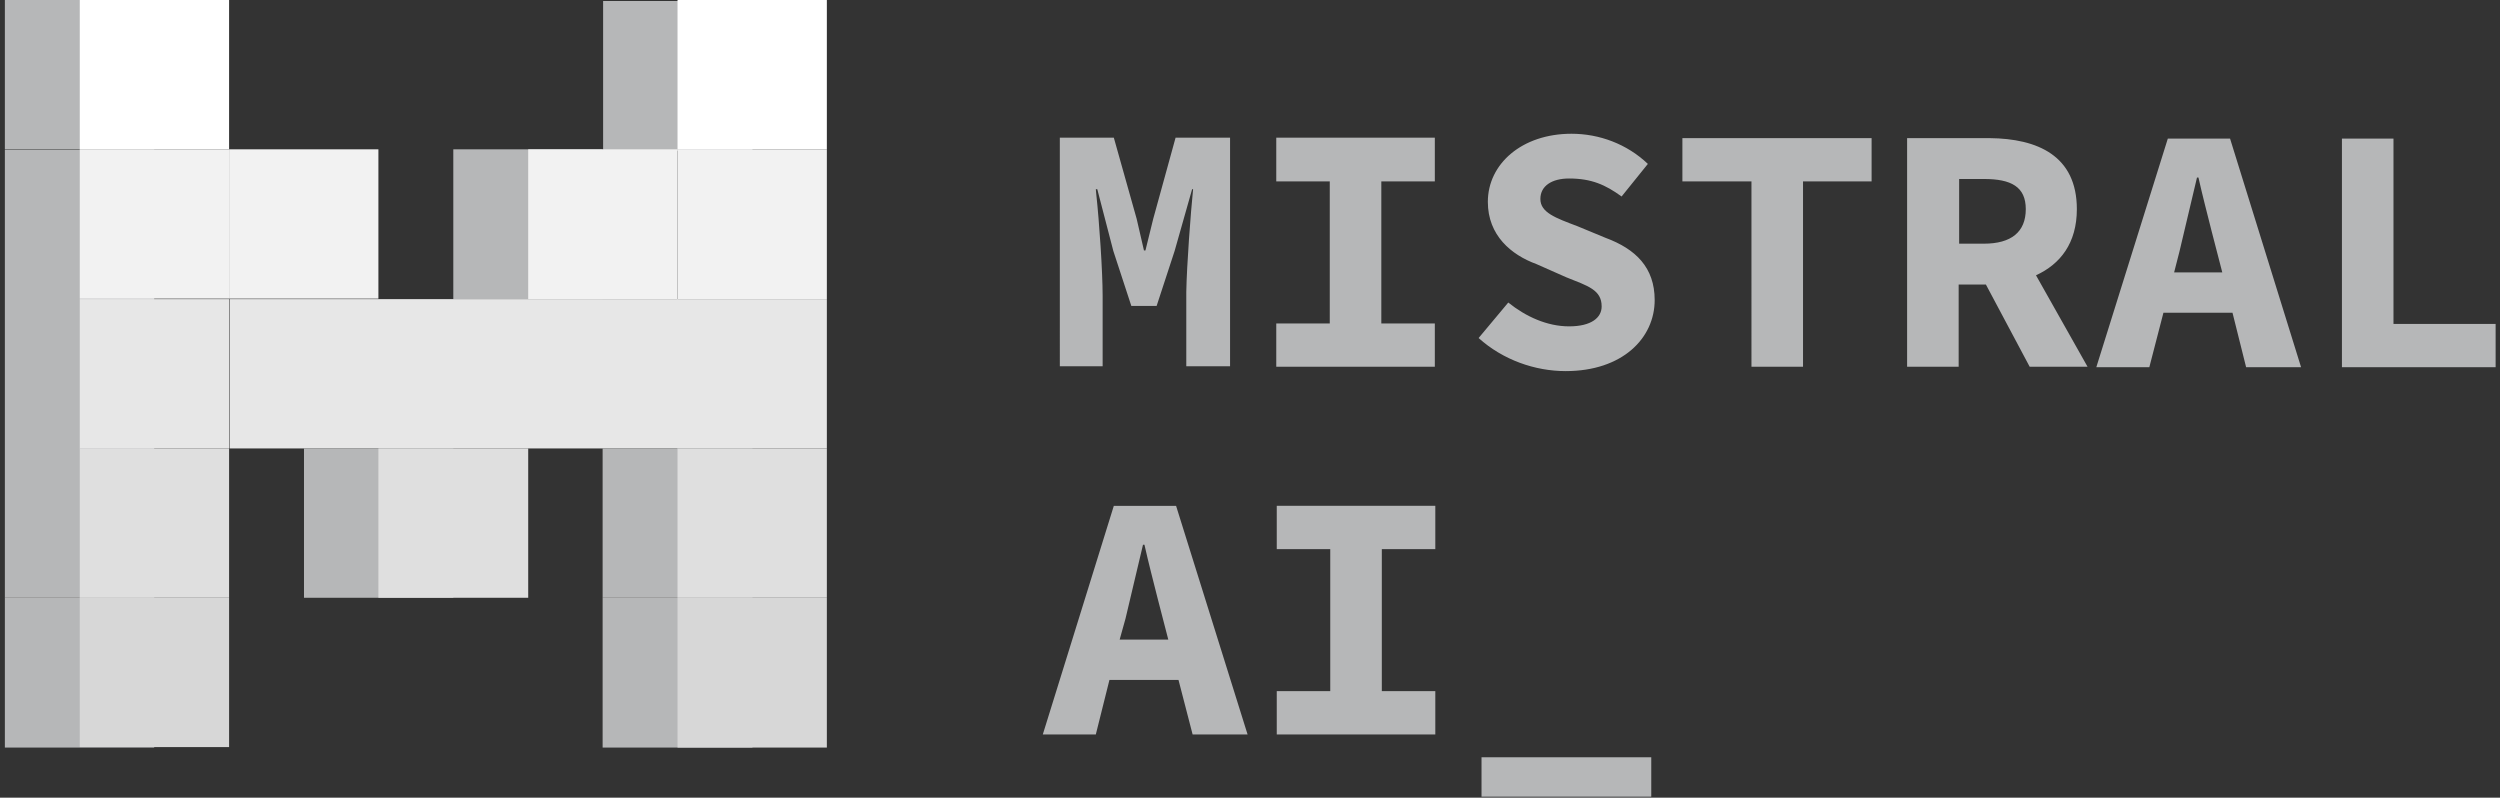 <svg version="1.2" xmlns="http://www.w3.org/2000/svg" viewBox="0 0 514 164" width="514" height="164"><rect x="0" y="0" width="514" height="164" fill="#333333" stroke="none"/><style>.a{fill:#b6b7b8}.b{fill:#fff}.c{fill:#f2f2f2}.d{fill:#e7e7e7}.e{fill:#dfdfdf}.f{fill:#d7d7d7}</style><path fill-rule="evenodd" class="a" d="m217.9 28.3h11.1l4.7 16.7 1.5 6.5h0.3l1.6-6.5 4.6-16.7h11.2v47h-9v-14.5-0.8c0.1-5.5 0.9-16.2 1.4-21.1h-0.2l-3.6 12.7-3.7 11.3h-5.2l-3.7-11.3-3.3-12.7h-0.3l0.1 1.1c0.6 5.5 1.3 15.8 1.3 20.8v14.5h-8.8zm44.5 38.2h11v-29.2h-11v-9h32.6v9h-11v29.2h11v8.9h-32.6zm41.6 3l6.1-7.3c3.6 2.9 8 4.9 12.5 4.9 4.6 0 6.7-1.8 6.7-4.1 0-3.4-2.8-4.2-7.3-6l-6.1-2.7c-5.2-1.9-10-5.9-10-12.8 0-7.8 7-14 17.2-14 5.7 0 11.4 2.1 15.7 6.2l-5.4 6.7c-3.3-2.4-6.2-3.7-10.8-3.7-3.5 0-5.9 1.5-5.9 4.2 0 2.8 3.1 3.9 7.6 5.6l5.8 2.4c6.2 2.3 10.1 6.1 10.1 12.8 0 7.8-6.6 14.6-18.3 14.6-6.3 0-12.9-2.3-17.9-6.8zm56.1-32.2h-14.2v-8.9h38.9v8.9h-14.1v38.1h-10.6zm57.2 38.1l-9-16.9h-5.6v16.9h-10.6v-47h17c9.8 0.1 17.9 3.6 17.9 14.6 0 7-3.4 11.3-8.4 13.6l10.6 18.8zm-14.5-25.3h5.1c5.6 0 8.6-2.4 8.6-7.1 0-4.6-3-6.2-8.6-6.2h-5.1zm56.2 14.2h-14.2l-2.9 11.2h-10.9l14.7-47h12.8l14.6 47h-11.3zm-2.1-8.3l-2.2-8.5c-0.9-3.6-1.9-7.4-2.7-11h-0.3l-3.6 15.2-1.1 4.3zm24.6-27.5h10.6v38.1h21v8.9h-31.6zm-239.2 111.3h-14.2l-2.8 11.2h-10.9l14.6-47h12.8l14.7 47h-11.3zm-2.1-8.3l-2.2-8.5c-0.9-3.6-1.9-7.4-2.7-11h-0.3l-3.6 15.2-1.2 4.3zm22.3 10.6h11v-29.2h-11v-8.9h32.6v8.9h-11v29.2h11v8.9h-32.6zm42.1 13.6h34.9v8.1h-34.9zm-180.6-155.5h30.7v30.8h-30.7z"/><path class="b" d="m139.3 0h30.7v30.7h-30.7z"/><path class="a" d="m1 0h30.7v30.7h-30.7zm0 30.8h30.7v30.7h-30.7zm0 30.7h30.7v30.8h-30.7zm0 30.7h30.7v30.7h-30.7z"/><path class="a" d="m1 122.9h30.7v30.8h-30.7z"/><path class="b" d="m16.4 0h30.7v30.7h-30.7z"/><path class="c" d="m139.3 30.7h30.7v30.8h-30.7zm-122.9 0h30.7v30.7h-30.7z"/><path class="a" d="m93.2 30.7h30.7v30.8h-30.7z"/><path class="c" d="m108.6 30.7h30.7v30.8h-30.7zm-61.5 0h30.7v30.7h-30.7z"/><path class="d" d="m108.6 61.5v30.7h-30.8v-30.7zm30.8 0v30.7h-30.8v-30.7zm-61.4 0v30.7h-30.8v-30.7z"/><path class="a" d="m62.5 92.2h30.7v30.7h-30.7z"/><path class="e" d="m77.8 92.2h30.8v30.7h-30.8z"/><path class="d" d="m139.3 61.5h30.7v30.7h-30.7zm-122.9 0h30.7v30.7h-30.7z"/><path class="a" d="m123.9 92.2h30.8v30.7h-30.8z"/><path class="e" d="m139.3 92.2h30.7v30.7h-30.7z"/><path class="a" d="m123.9 122.9h30.8v30.8h-30.8z"/><path class="e" d="m16.4 92.2h30.7v30.7h-30.7z"/><path class="f" d="m139.3 122.9h30.7v30.8h-30.7zm-122.9 0h30.7v30.7h-30.7z"/></svg>